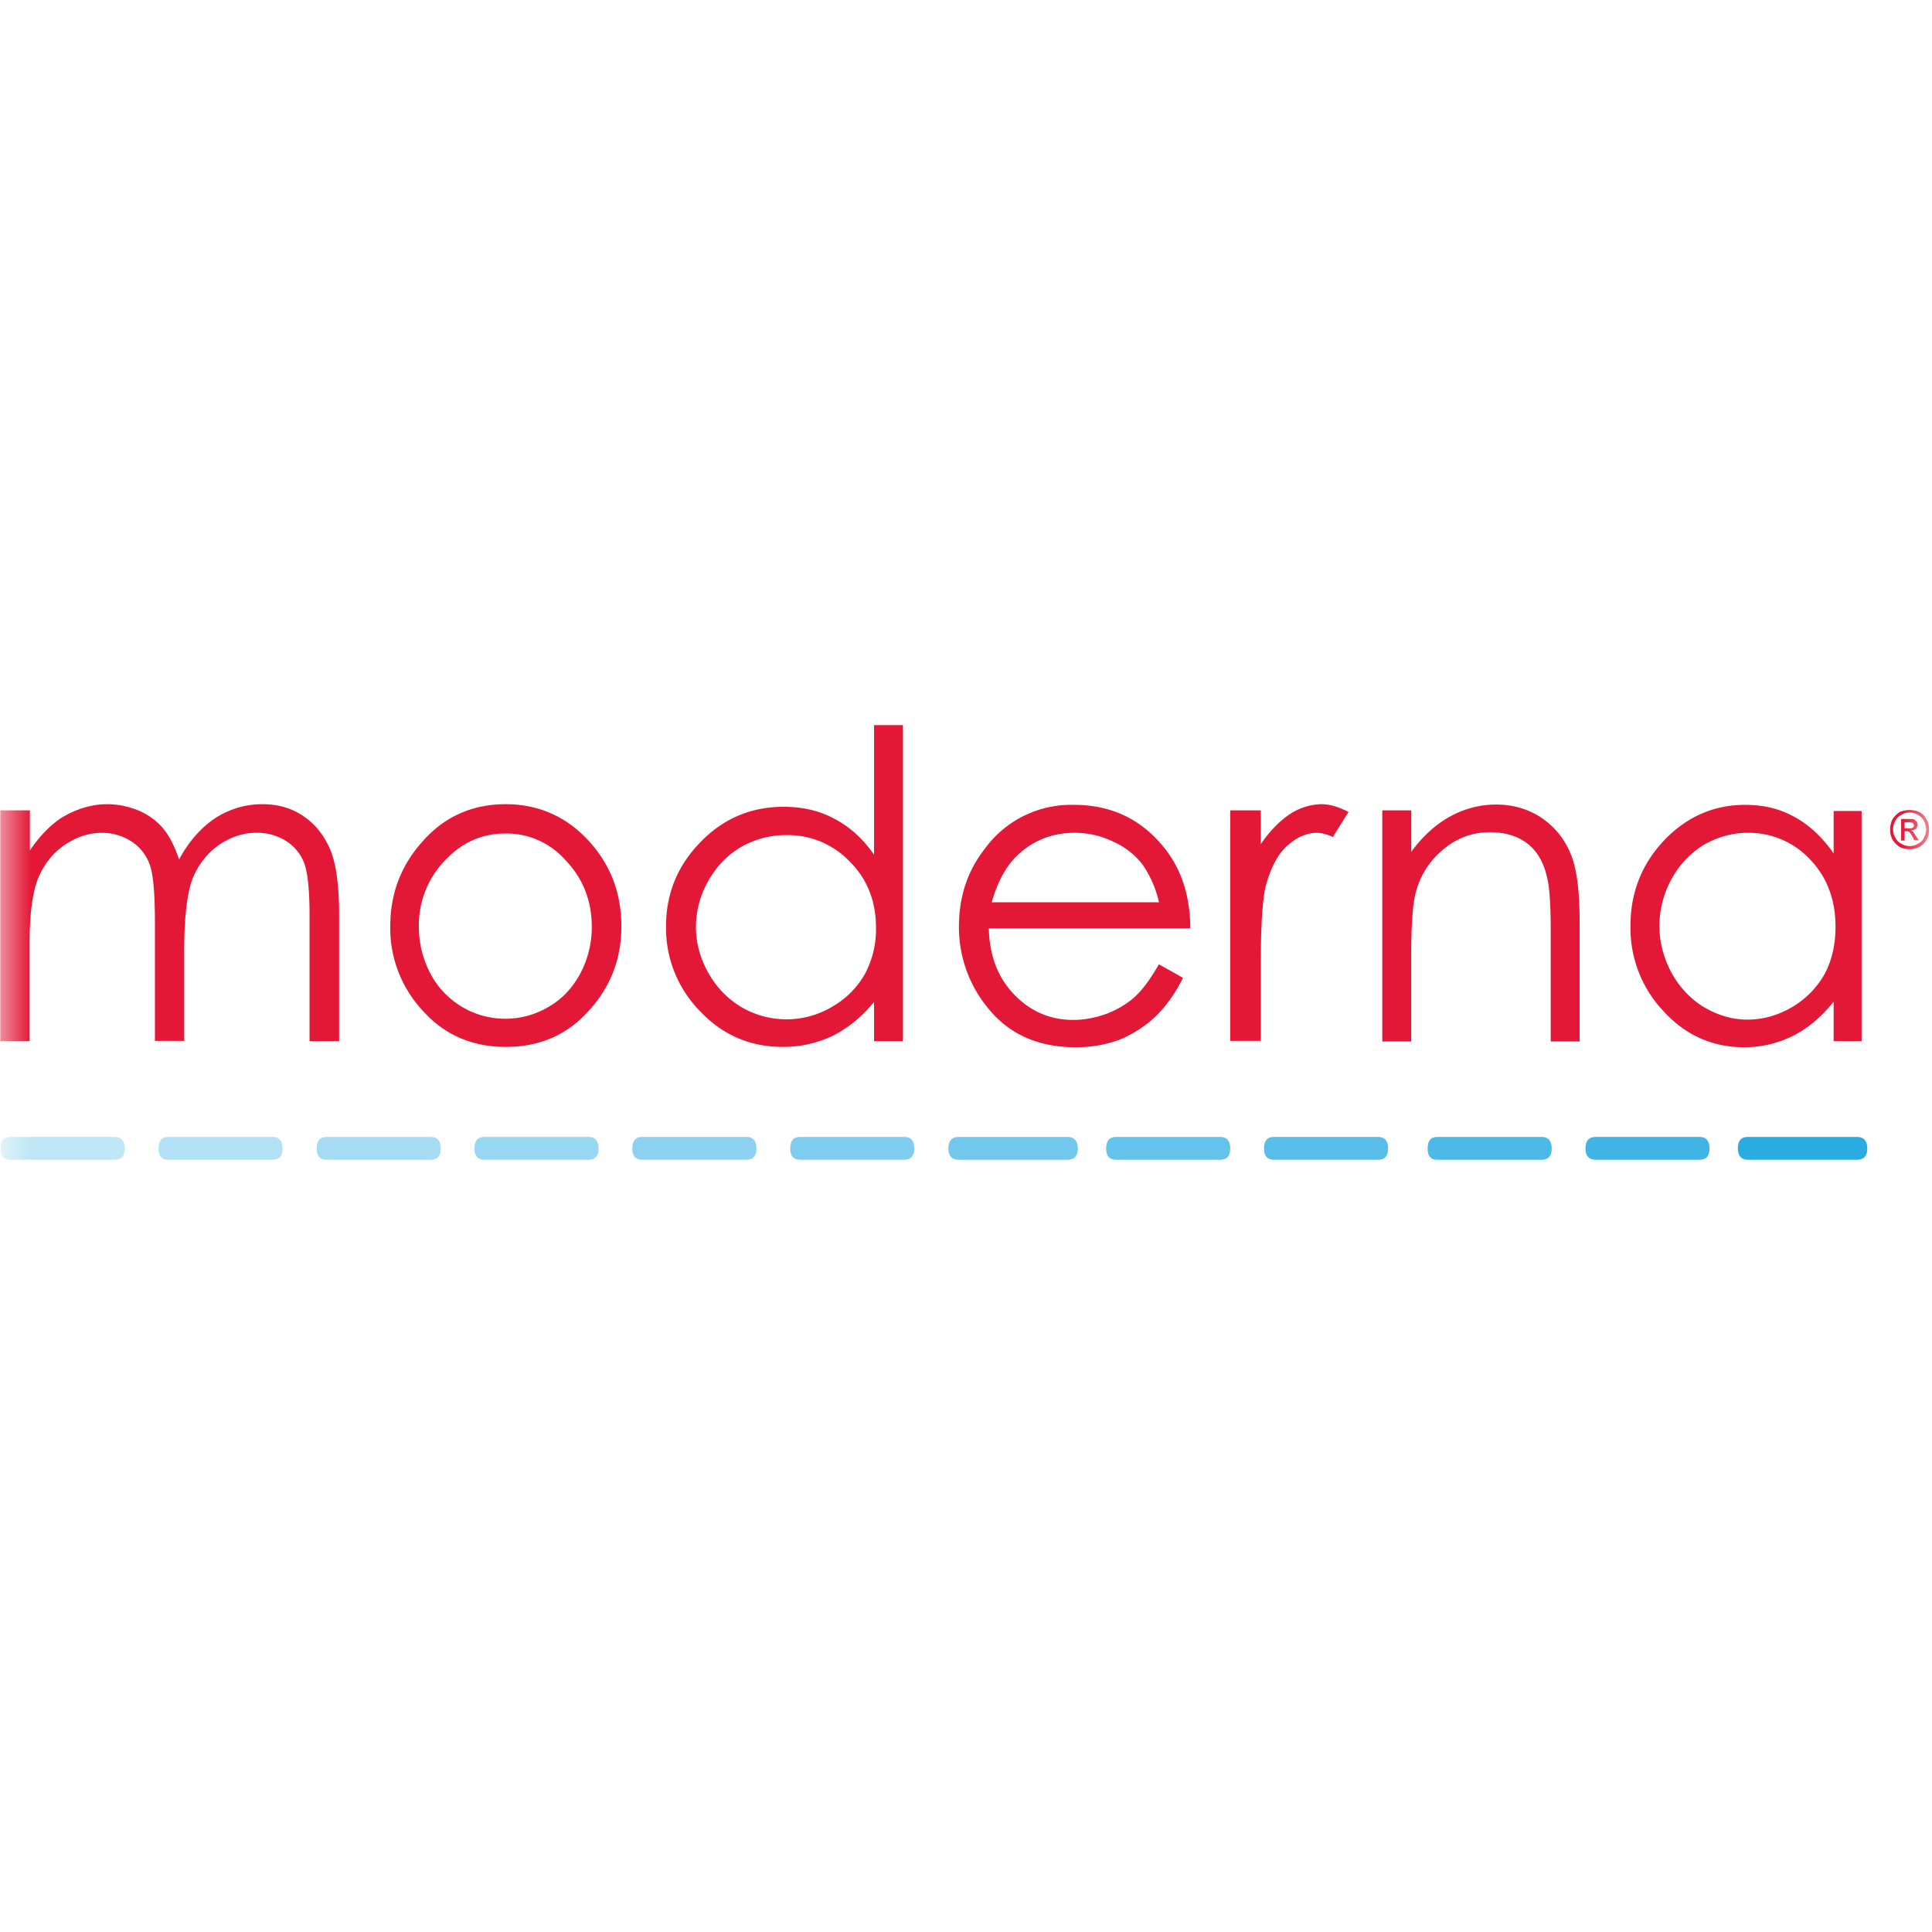 <svg xmlns="http://www.w3.org/2000/svg" xmlns:xlink="http://www.w3.org/1999/xlink" width="32" height="32"><defs><path id="a" d="M0 0h32v32H0z"/></defs><g fill="none" fill-rule="evenodd"><mask id="b" fill="#fff"><use xlink:href="#a"/></mask><g mask="url(#b)"><path fill="#2AACE2" d="M29.418 18.831h-.469c-.112 0-.165.064-.165.192 0 .122.059.186.165.186h1.81c.112 0 .17-.064.17-.186 0-.123-.058-.192-.17-.192h-1.341z"/><path fill="#3FB4E5" d="M26.873 18.831h-.448c-.106 0-.165.064-.165.192 0 .122.059.186.165.186h1.725c.112 0 .165-.064.165-.186 0-.123-.053-.192-.165-.192h-1.277z"/><path fill="#4CB9E7" d="M24.253 18.831h-.447c-.112 0-.16.064-.16.192 0 .122.048.186.16.186h1.73c.112 0 .165-.064.165-.186 0-.123-.053-.192-.165-.192h-1.283z"/><path fill="#58BEE9" d="M21.548 18.831h-.447c-.112 0-.165.064-.165.192 0 .122.053.186.165.186h1.725c.112 0 .165-.064.165-.186 0-.123-.053-.192-.165-.192h-1.278z"/><path fill="#65C3EB" d="M18.934 18.831h-.447c-.112 0-.166.064-.166.192 0 .122.054.186.166.186h1.725c.111 0 .165-.064.165-.186 0-.123-.054-.192-.165-.192h-1.278z"/><path fill="#72C8EC" d="M16.346 18.831h-.468c-.112 0-.17.064-.17.192 0 .122.058.186.17.186h1.805c.111 0 .17-.064.17-.186 0-.123-.059-.192-.17-.192h-1.337z"/><path fill="#7FCDEE" d="M13.7 18.831h-.447c-.112 0-.165.064-.165.192 0 .122.053.186.165.186h1.725c.112 0 .165-.064.165-.186 0-.123-.048-.192-.165-.192H13.7z"/><path fill="#8CD2F0" d="M11.086 18.831h-.448c-.112 0-.165.064-.165.192 0 .122.053.186.165.186h1.731c.106 0 .16-.064.16-.186 0-.123-.054-.192-.16-.192h-1.283z"/><path fill="#98D7F1" d="M8.471 18.831h-.447c-.112 0-.165.064-.165.192 0 .122.053.186.165.186h1.725c.112 0 .165-.064.165-.186 0-.123-.053-.192-.165-.192H8.471z"/><path fill="#A5DCF3" d="M5.852 18.831H5.41c-.112 0-.165.064-.165.192 0 .122.053.186.165.186h1.725c.112 0 .165-.064.165-.186 0-.123-.053-.192-.165-.192H5.852z"/><path fill="#B2E1F5" d="M3.237 18.831H2.79c-.112 0-.165.064-.165.192 0 .122.053.186.165.186h1.725c.112 0 .165-.064.165-.186 0-.123-.053-.192-.165-.192H3.237z"/><path fill="#BFE6F6" d="M.618 18.831H.17c-.111 0-.16.064-.16.192 0 .122.049.186.16.186h1.731c.112 0 .165-.064.165-.186 0-.123-.053-.192-.165-.192H.618z"/><path fill="#E31837" d="M.01 13.422h.485v.665c.165-.245.34-.42.517-.538.245-.149.5-.229.766-.229.181 0 .352.038.522.107.16.07.298.17.4.293.1.117.191.293.266.516.16-.298.362-.527.601-.687.245-.154.5-.229.778-.229.26 0 .49.064.687.203.197.133.34.32.442.559.095.234.143.596.143 1.07v2.093h-.49v-2.093c0-.41-.031-.692-.085-.847a.752.752 0 0 0-.298-.372.888.888 0 0 0-.495-.139c-.234 0-.442.075-.639.213-.192.139-.335.33-.426.56-.085.239-.133.628-.133 1.176v1.497h-.485v-1.96c0-.462-.026-.777-.08-.942a.759.759 0 0 0-.298-.394.883.883 0 0 0-.5-.149c-.224 0-.431.07-.628.208-.192.133-.336.32-.432.554-.09.233-.138.583-.138 1.063v1.624H.005v-3.822h.006zm8.365-.102c.565 0 1.033.219 1.406.64.34.388.511.846.511 1.384 0 .532-.176 1-.538 1.395-.356.4-.814.601-1.373.601-.565 0-1.023-.202-1.38-.601a2 2 0 0 1-.537-1.395c0-.533.17-.99.511-1.38.362-.425.83-.644 1.4-.644zm0 .485c-.394 0-.73.15-1.011.453a1.54 1.54 0 0 0-.426 1.096c0 .272.064.528.191.772a1.402 1.402 0 0 0 1.96.549c.223-.128.394-.314.522-.549.127-.244.191-.5.191-.772 0-.43-.143-.798-.426-1.096a1.304 1.304 0 0 0-1-.453zm6.581-1.789v5.229h-.479v-.65c-.202.25-.431.431-.681.56a1.907 1.907 0 0 1-.83.185c-.533 0-.991-.191-1.364-.585a1.954 1.954 0 0 1-.57-1.417c0-.537.192-1.006.575-1.395.378-.388.836-.58 1.374-.58.309 0 .591.064.836.197.256.133.474.33.66.596v-2.145h.48v.005zm-1.932 1.816c-.277 0-.522.069-.751.197-.23.138-.405.32-.543.564a1.55 1.55 0 0 0-.203.756c0 .272.07.522.203.761.138.245.32.432.548.57a1.478 1.478 0 0 0 1.496 0c.235-.133.416-.314.549-.543a1.56 1.56 0 0 0 .186-.772c0-.437-.144-.804-.431-1.091a1.416 1.416 0 0 0-1.054-.442zm6.171 2.14.399.224c-.128.26-.288.479-.458.644a1.986 1.986 0 0 1-.586.378c-.213.08-.457.128-.734.128-.607 0-1.081-.208-1.422-.613a2.105 2.105 0 0 1-.511-1.384c0-.49.138-.921.431-1.294a1.768 1.768 0 0 1 1.475-.724c.628 0 1.134.245 1.517.74.272.352.405.783.41 1.305h-3.338c.01.442.144.809.415 1.091.267.282.597.426.985.426.192 0 .368-.037.549-.101.18-.07.33-.16.452-.266.139-.123.272-.304.416-.554zm0-1.033a1.774 1.774 0 0 0-.277-.628 1.272 1.272 0 0 0-.485-.373 1.443 1.443 0 0 0-.628-.144c-.367 0-.676.117-.942.362-.192.176-.336.437-.437.788h2.769v-.004zm1.182-1.517h.506v.559c.149-.219.314-.384.479-.495a.985.985 0 0 1 .527-.166c.144 0 .287.048.447.128l-.26.416a.661.661 0 0 0-.262-.07c-.165 0-.33.07-.479.203-.16.133-.271.346-.357.628-.064.218-.095.66-.095 1.32v1.295h-.506v-3.818zm2.518 0h.48v.686c.191-.26.41-.457.644-.585.234-.128.49-.197.761-.197.282 0 .532.074.75.218.22.15.379.346.48.586.106.245.154.628.154 1.155v1.965h-.479v-1.821c0-.442-.021-.735-.058-.884-.054-.25-.16-.442-.325-.57-.155-.122-.362-.191-.623-.191-.288 0-.554.096-.783.293a1.356 1.356 0 0 0-.452.729c-.048.192-.07.543-.07 1.038v1.406h-.479v-3.828zm7.939 0v3.823h-.463v-.655c-.197.25-.42.436-.666.564-.25.123-.522.192-.814.192-.522 0-.97-.197-1.332-.591a2.001 2.001 0 0 1-.553-1.427c0-.543.186-1.017.559-1.411.372-.389.82-.586 1.341-.586.304 0 .576.064.82.202.245.134.458.336.645.602v-.703h.463v-.01zm-1.885.372c-.26 0-.506.07-.735.203a1.517 1.517 0 0 0-.532.57 1.62 1.62 0 0 0-.197.766c0 .272.07.533.197.772.133.245.314.437.538.575.229.133.463.208.724.208.255 0 .506-.07.74-.208a1.48 1.48 0 0 0 .538-.548c.122-.23.18-.495.18-.783 0-.442-.138-.815-.415-1.107a1.386 1.386 0 0 0-1.038-.448zm2.678-.378c.054 0 .112.011.16.032a.269.269 0 0 1 .122.123.31.31 0 0 1 .043.17.35.35 0 0 1-.037.165.39.39 0 0 1-.123.123.377.377 0 0 1-.325 0 .398.398 0 0 1-.122-.123.337.337 0 0 1-.037-.165c0-.064.01-.117.037-.17a.39.39 0 0 1 .123-.123.451.451 0 0 1 .16-.032zm0 .043c-.048 0-.09.01-.133.037a.207.207 0 0 0-.101.101.272.272 0 0 0-.037.144c0 .048.01.09.037.133.021.043.053.08.101.101a.258.258 0 0 0 .272 0 .195.195 0 0 0 .1-.1.334.334 0 0 0 .038-.134.366.366 0 0 0-.037-.144.227.227 0 0 0-.101-.1.244.244 0 0 0-.139-.038zm-.138.463v-.357h.117c.048 0 .075 0 .096.006.016.01.032.021.042.037a.084.084 0 0 1 .016.048c0 .027-.01.053-.026.07a.192.192 0 0 1-.08.031c.016.005.021.01.032.016.01.016.026.037.048.075l.048.069h-.075l-.026-.053c-.027-.043-.043-.075-.059-.086a.105.105 0 0 0-.043-.01h-.032v.154h-.058zm.053-.202h.07c.031 0 .058 0 .069-.01a.04.04 0 0 0 .02-.038.04.04 0 0 0-.01-.027.04.04 0 0 0-.021-.021c-.01 0-.032-.005-.064-.005h-.059v.1h-.005z"/></g></g></svg>